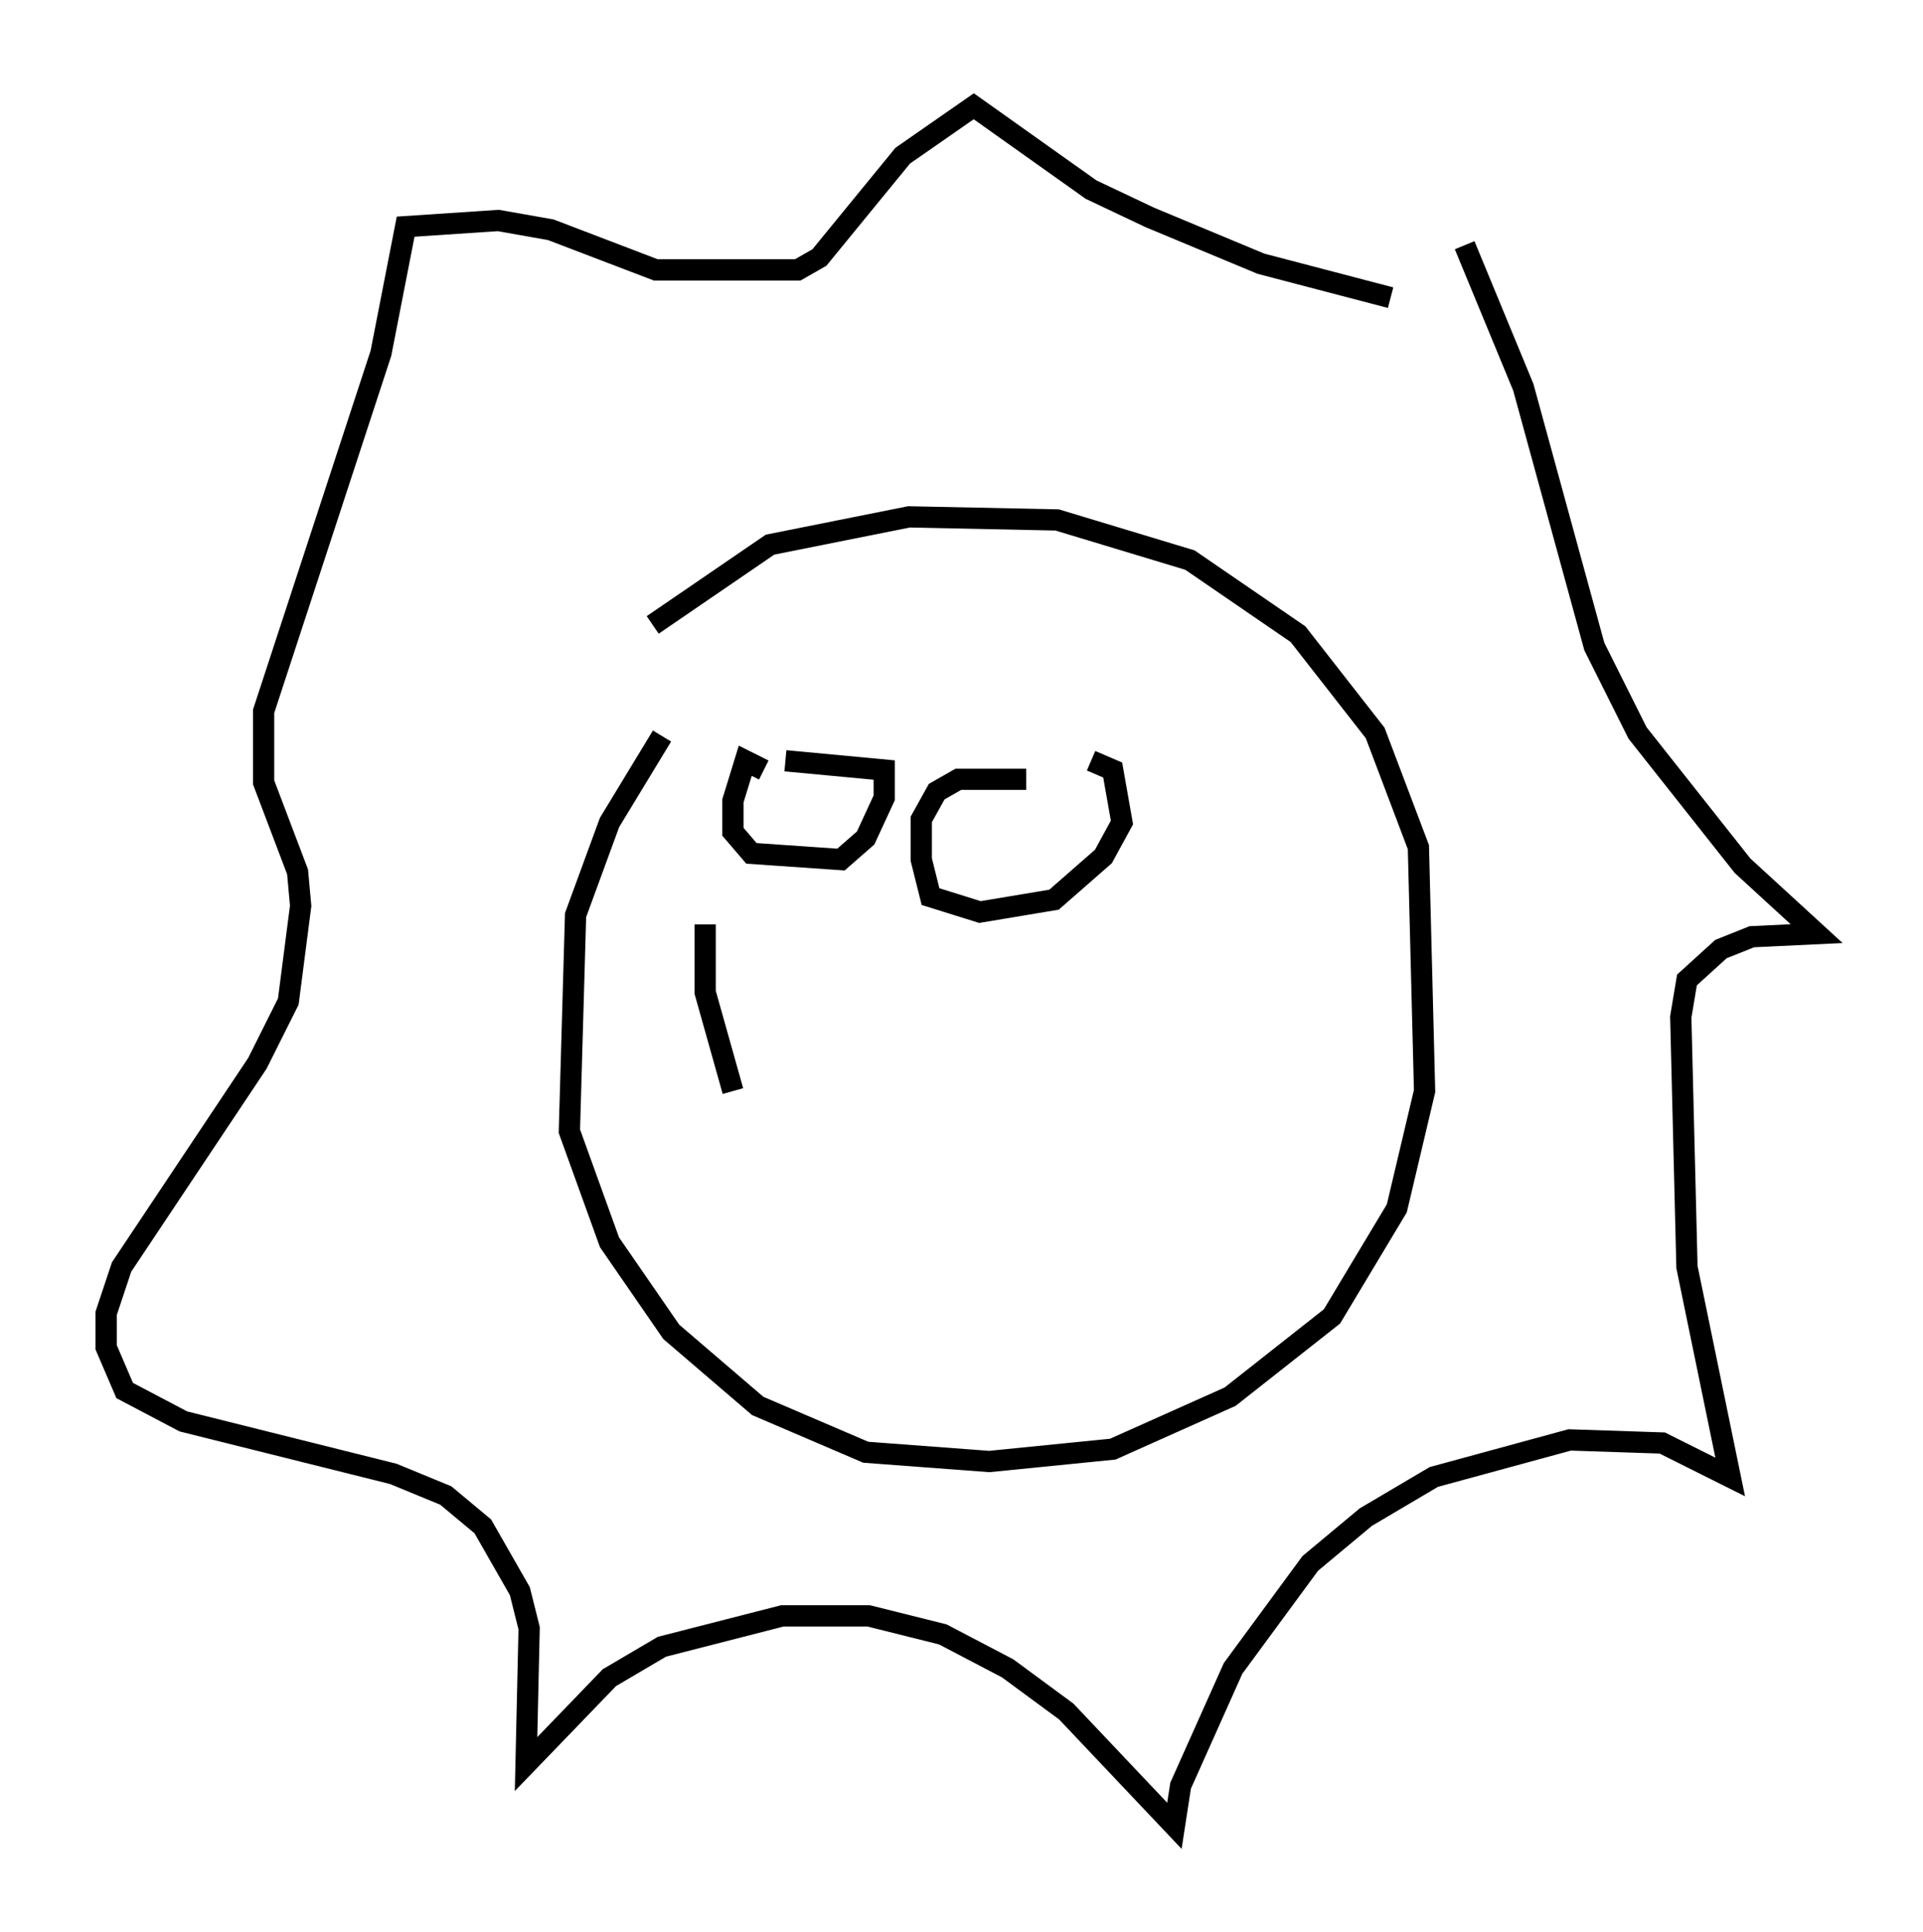 <?xml version="1.0" encoding="utf-8" ?>
<svg baseProfile="full" height="90.905" version="1.1" width="90.469" xmlns="http://www.w3.org/2000/svg" xmlns:ev="http://www.w3.org/2001/xml-events" xmlns:xlink="http://www.w3.org/1999/xlink"><defs /><rect fill="white" height="90.905" width="90.469" x="0" y="0" /><path d="M35.503, 30.419 m-4.358, 4.212 l-2.469, 4.067 -1.598, 4.358 l-0.291, 10.168 1.888, 5.229 l2.905, 4.212 4.067, 3.486 l5.084, 2.179 5.81, 0.436 l5.81, -0.581 5.52, -2.469 l4.793, -3.777 3.05, -5.084 l1.307, -5.52 -0.291, -11.475 l-2.034, -5.374 -3.631, -4.648 l-5.084, -3.486 -6.246, -1.888 l-6.972, -0.145 -6.536, 1.307 l-5.52, 3.777 m24.547, -6.391 l0.0, 0.0 m10.168, -9.006 l-6.101, -1.598 -5.229, -2.179 l-2.76, -1.307 -5.52, -3.922 l-3.341, 2.324 -3.922, 4.793 l-1.017, 0.581 -6.682, 0.0 l-4.939, -1.888 -2.469, -0.436 l-4.358, 0.291 -1.162, 5.955 l-5.52, 16.849 0.0, 3.341 l1.598, 4.212 0.145, 1.598 l-0.581, 4.503 -1.453, 2.905 l-6.391, 9.587 -0.726, 2.179 l0.0, 1.598 0.872, 2.034 l2.76, 1.453 9.877, 2.469 l2.469, 1.017 1.743, 1.453 l1.743, 3.05 0.436, 1.743 l-0.145, 6.391 3.922, -4.067 l2.469, -1.453 5.665, -1.453 l4.067, 0.0 3.486, 0.872 l3.05, 1.598 2.76, 2.034 l5.084, 5.374 0.291, -1.888 l2.469, -5.52 3.631, -4.939 l2.615, -2.179 3.196, -1.888 l6.391, -1.743 4.358, 0.145 l3.196, 1.598 -2.034, -9.877 l-0.291, -11.765 0.291, -1.743 l1.598, -1.453 1.453, -0.581 l3.05, -0.145 -3.486, -3.196 l-4.939, -6.246 -2.034, -4.067 l-3.341, -12.201 -2.76, -6.682 m-32.972, 24.693 l-0.872, -0.436 -0.581, 1.888 l0.0, 1.453 0.872, 1.017 l4.212, 0.291 1.162, -1.017 l0.872, -1.888 0.0, -1.307 l-4.648, -0.436 m11.33, 0.872 l-3.196, 0.0 -1.017, 0.581 l-0.726, 1.307 0.0, 1.888 l0.436, 1.743 2.324, 0.726 l3.486, -0.581 2.324, -2.034 l0.872, -1.598 -0.436, -2.469 l-1.017, -0.436 m-18.156, 7.698 l0.0, 3.196 1.307, 4.648 " fill="none" stroke="black" stroke-width="1" /></svg>